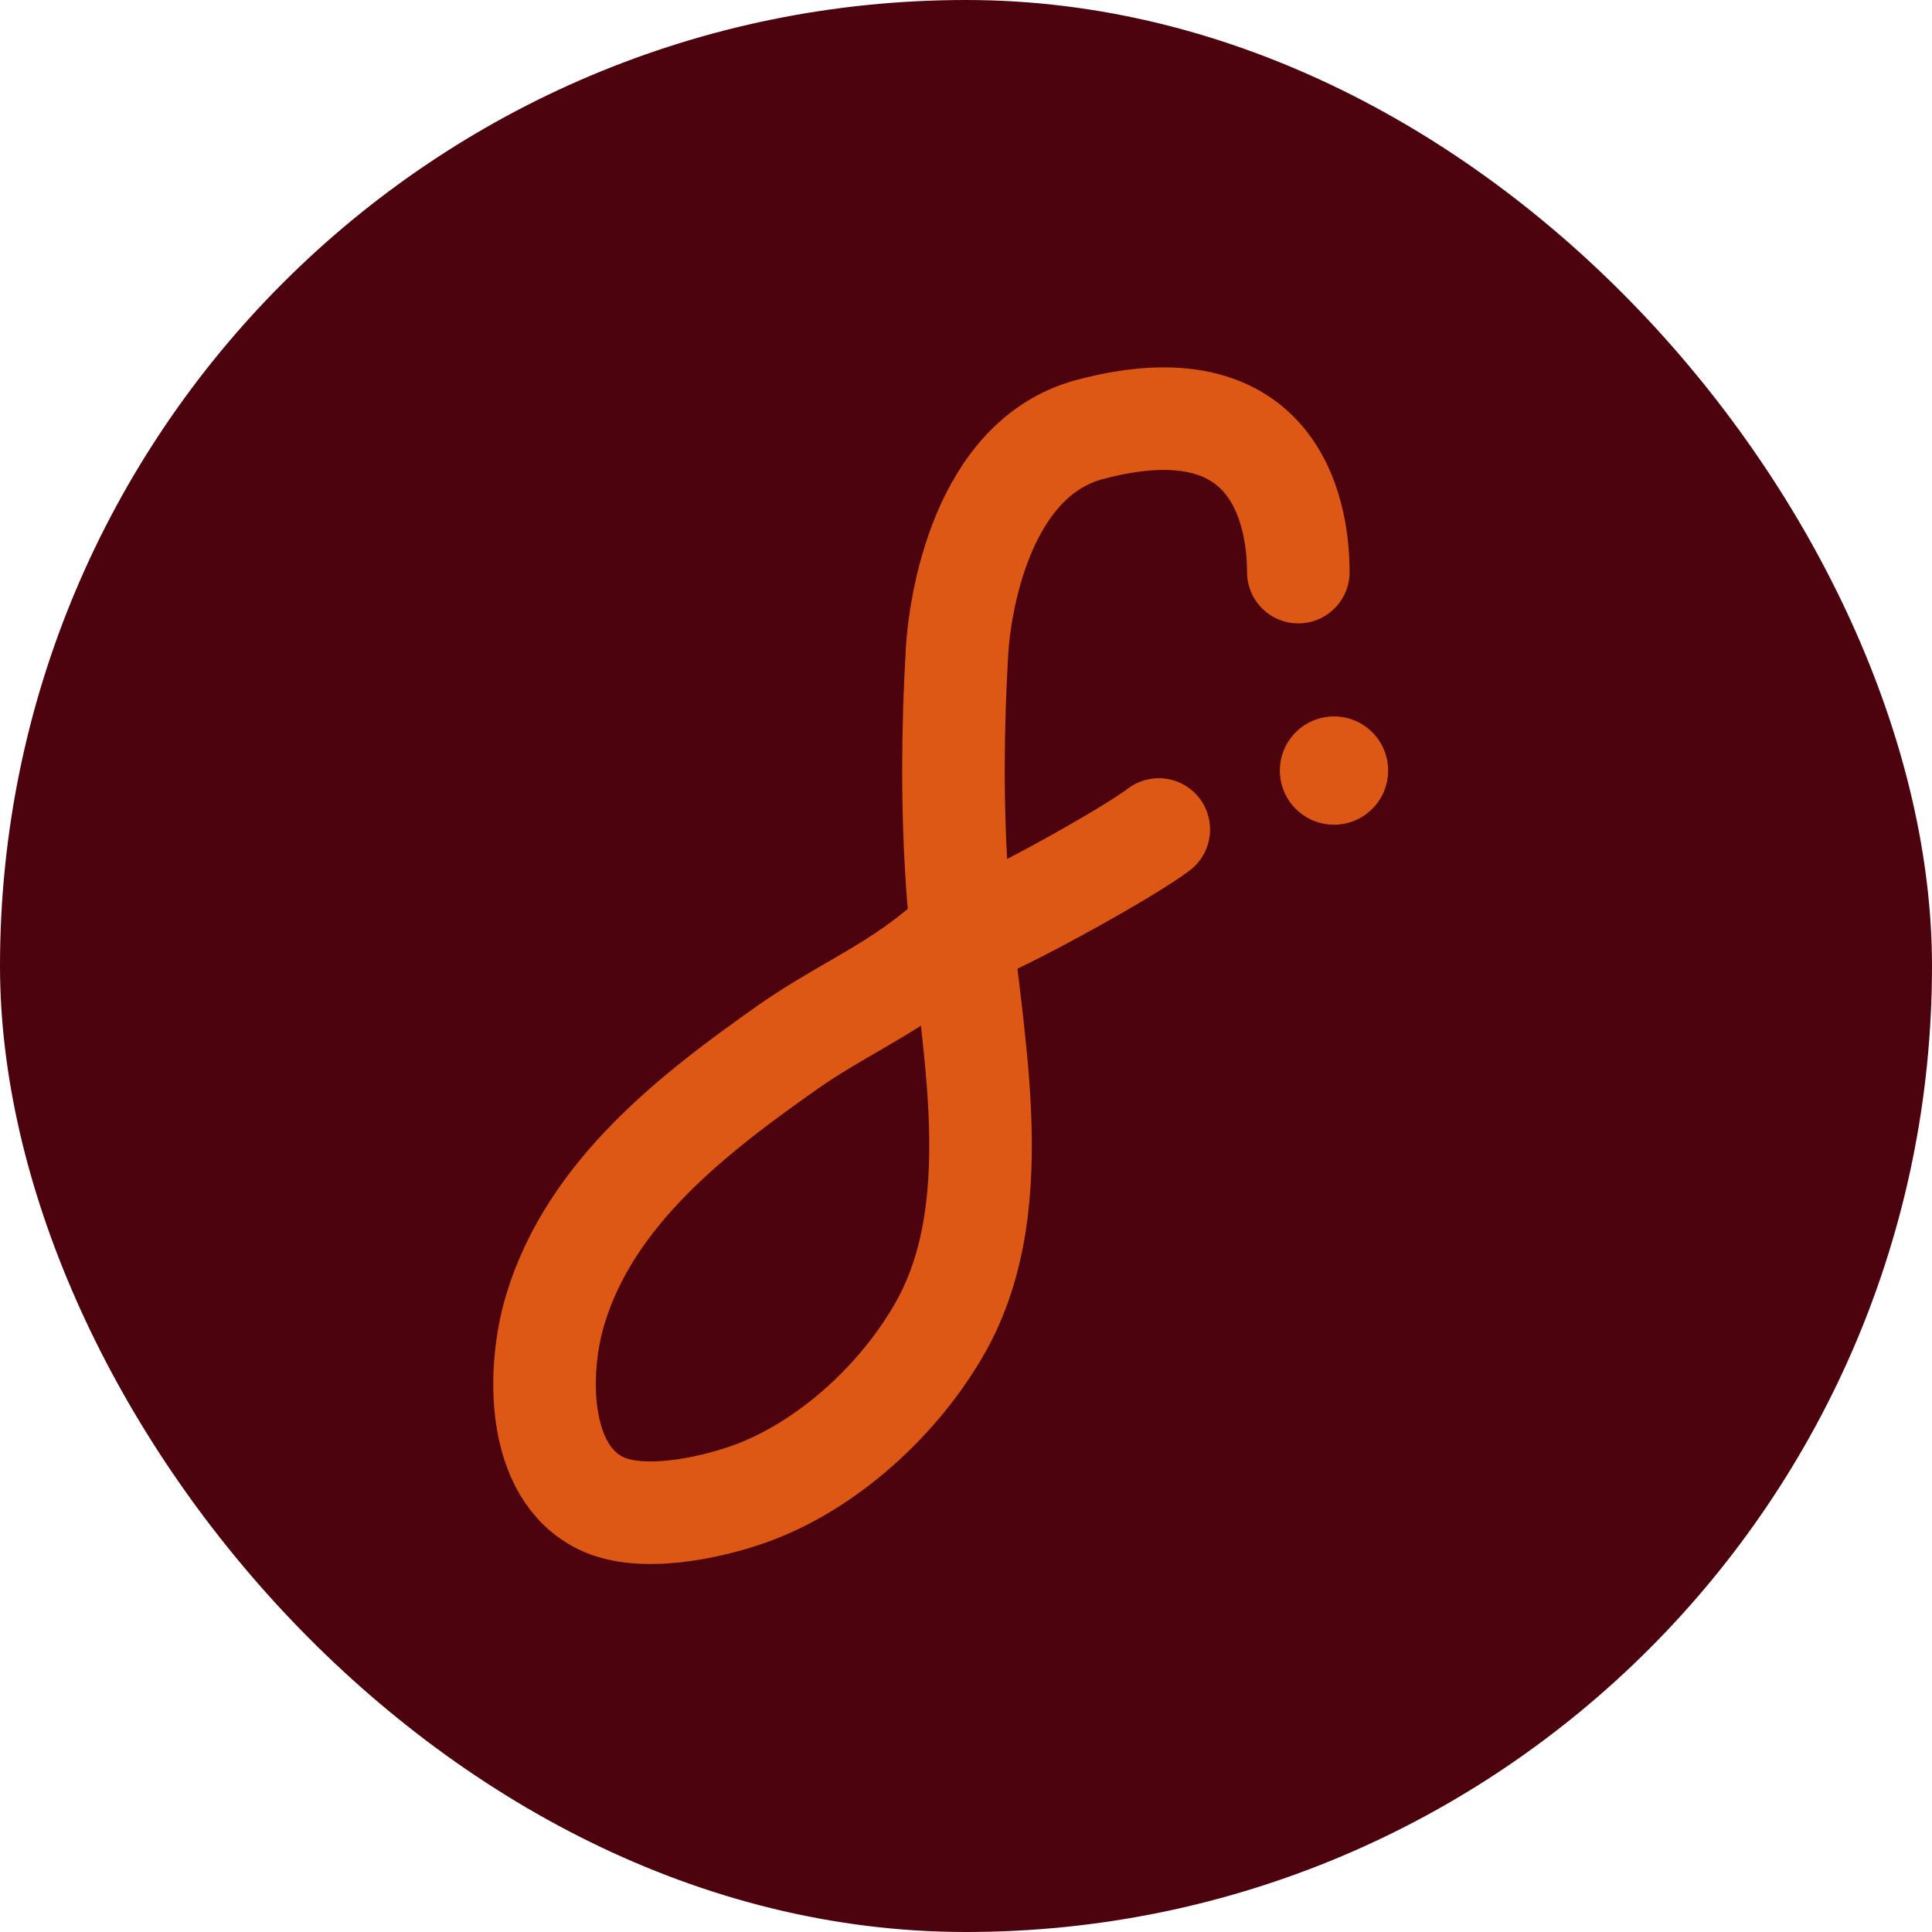 <svg width="2072" height="2072" viewBox="0 0 2072 2072" fill="none" xmlns="http://www.w3.org/2000/svg">
<g clip-path="url(#clip0_93_29)">
<rect width="2072" height="2072" rx="1036" fill="#4C030E"/>
<path d="M1392.4 613.545C1392.4 544.745 1364.64 408.549 1168.88 460.58C1051.6 491.753 1029.12 651.235 1026.38 698.345C1021.54 781.733 1020.94 866.3 1026.72 949.654C1037 1097.99 1086.34 1285.84 1008.53 1423.64C964.902 1500.89 886.68 1573.17 802.026 1602.85C760.169 1617.53 687.465 1633.02 644.705 1612.29C574.354 1578.18 576.201 1468.34 595.522 1404.43C633.54 1278.68 744.26 1193.76 846.156 1122.13C894.18 1088.37 947.7 1064.52 994.381 1028.48C1032.77 998.851 1002.58 1016.73 1046.25 998.828C1089.93 980.921 1211.62 913.572 1242.76 889.607" stroke="#DD5815" stroke-width="110" stroke-linecap="round"/>
<circle cx="1430.67" cy="826.397" r="57.55" fill="#DD5815" stroke="#DD5815"/>
</g>
<defs>
<clipPath id="clip0_93_29">
<rect width="2072" height="2072" fill="white"/>
</clipPath>
</defs>
</svg>
